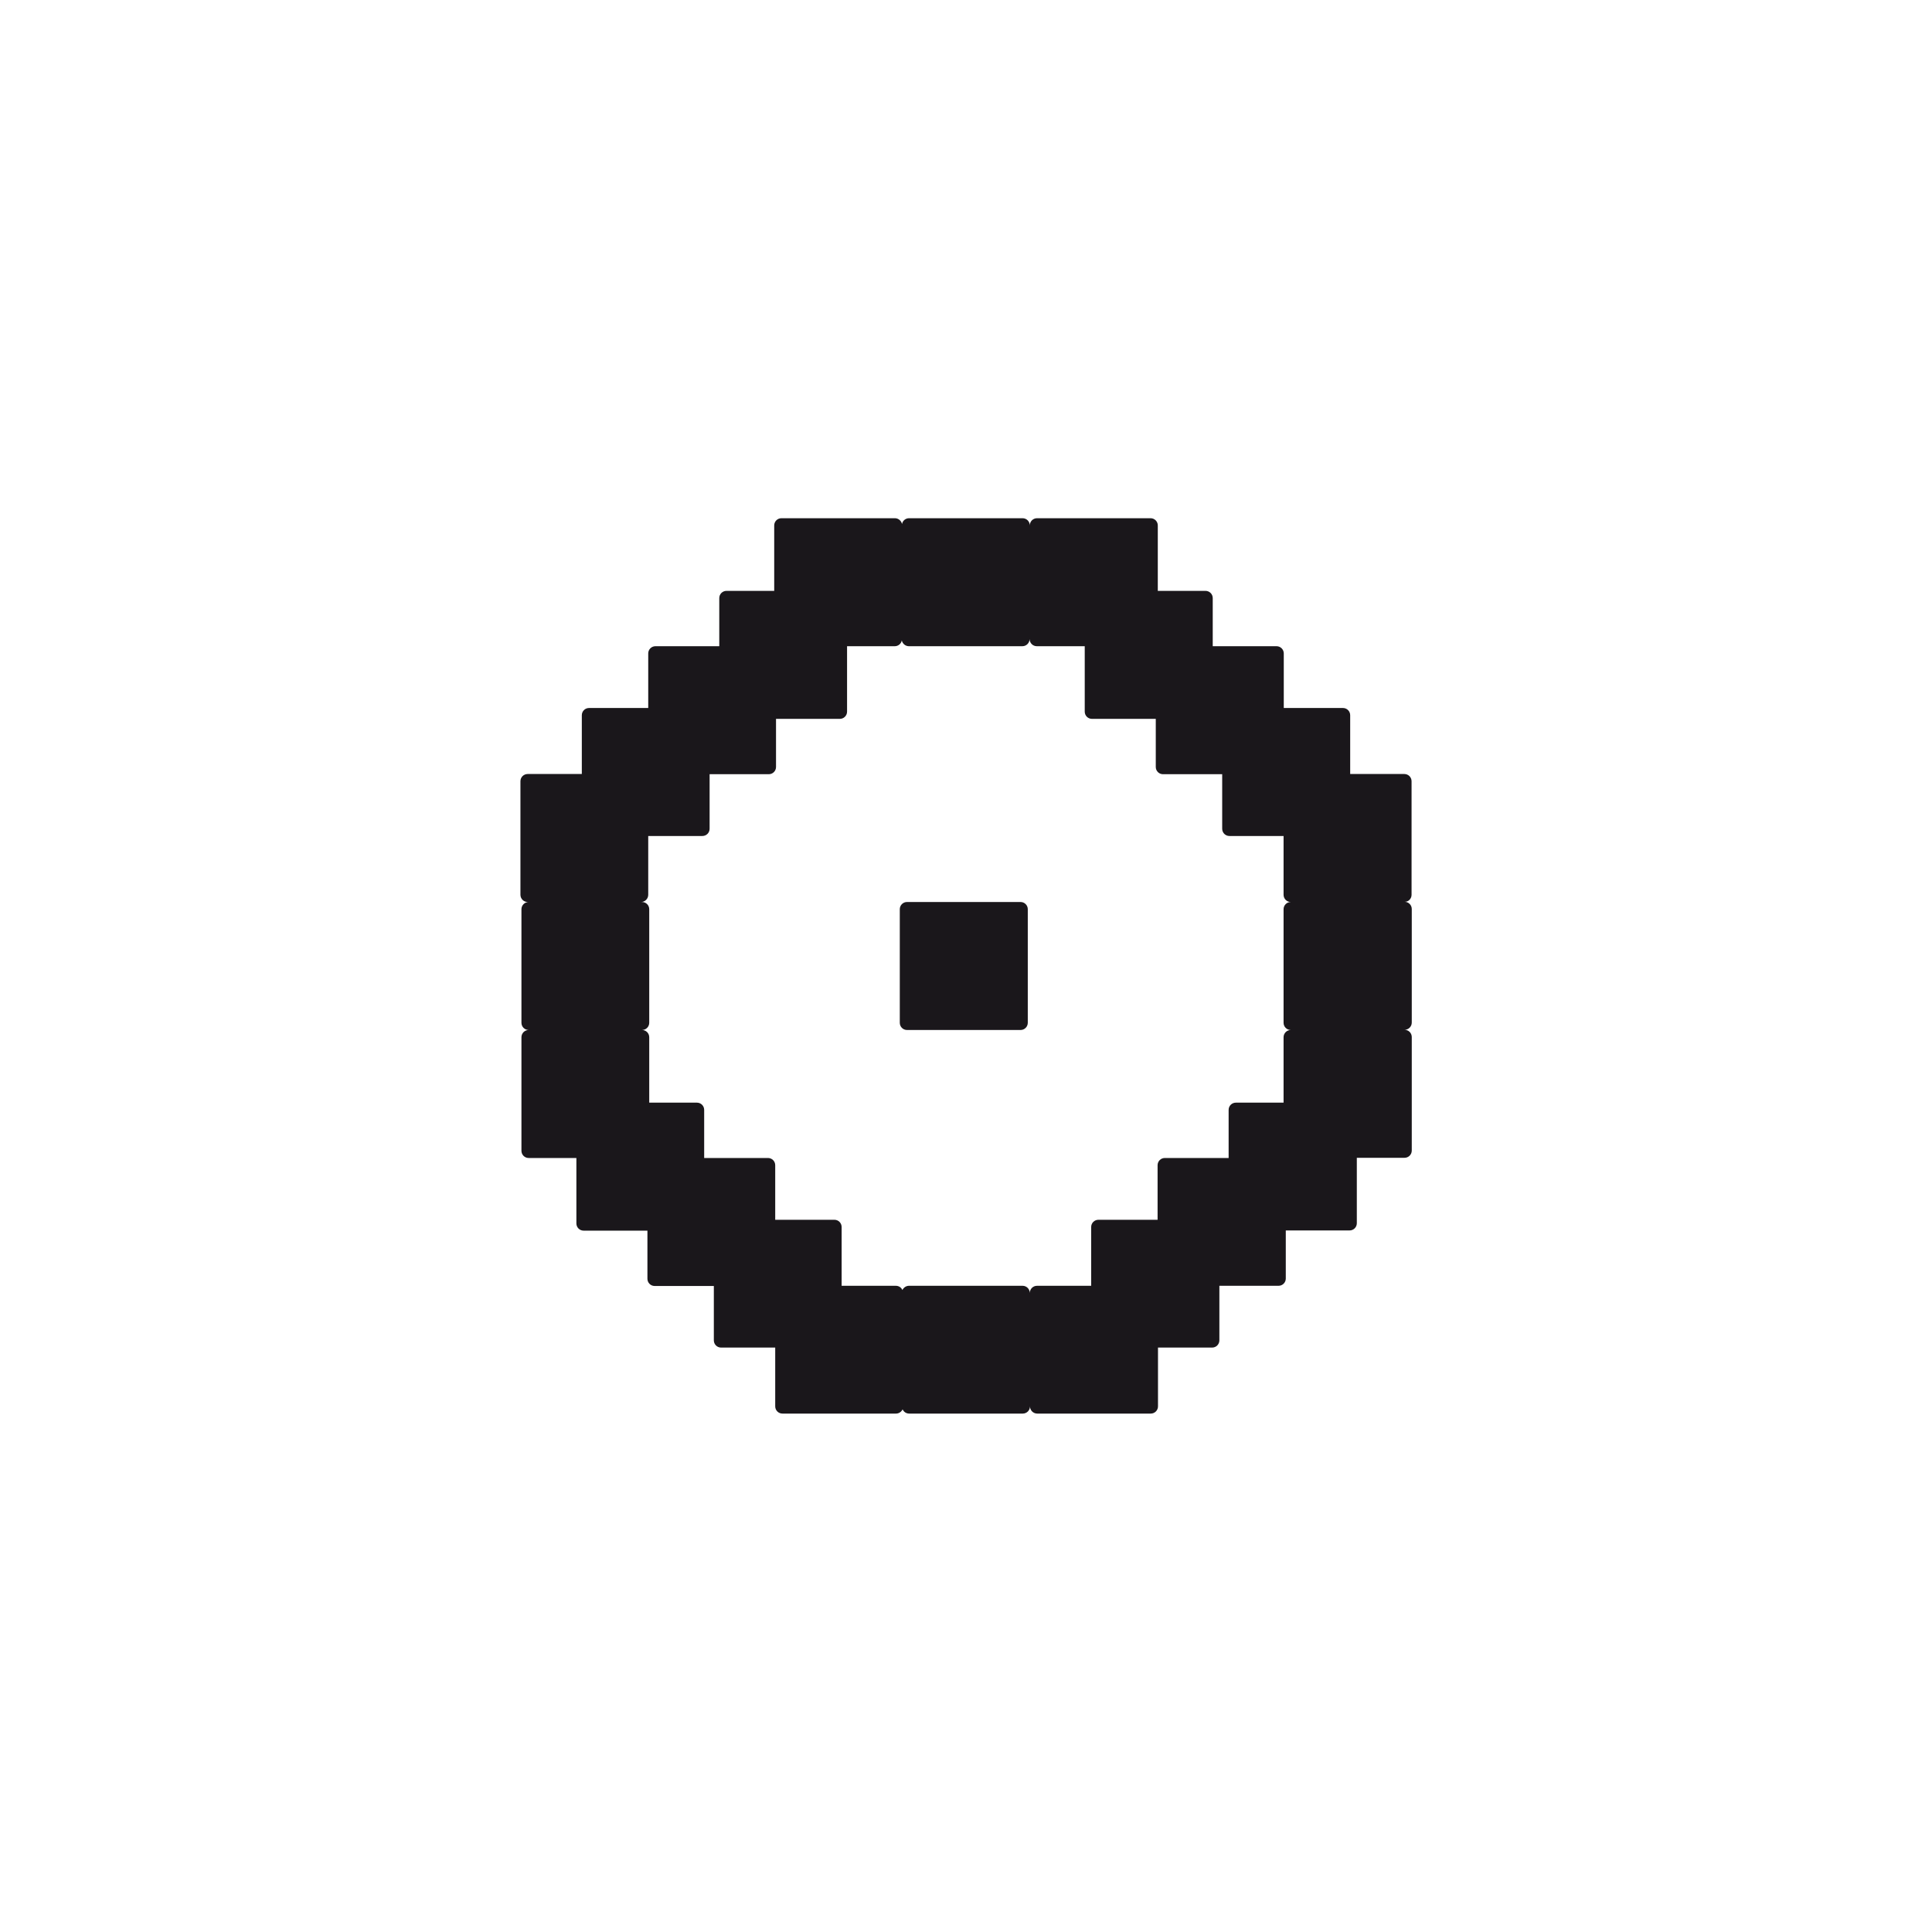 <?xml version="1.0" encoding="utf-8"?>
<!-- Generator: Adobe Illustrator 19.2.0, SVG Export Plug-In . SVG Version: 6.00 Build 0)  -->
<svg version="1.1" id="Livello_1" xmlns="http://www.w3.org/2000/svg" xmlns:xlink="http://www.w3.org/1999/xlink" x="0px" y="0px"
	 viewBox="0 0 960 960" style="enable-background:new 0 0 960 960;" xml:space="preserve">
<style type="text/css">
	.st0{fill:#1A171B;}
</style>
<g>
	<path class="st0" d="M507.1,448.2h-56.4c-2,0-3.6,1.6-3.6,3.6v56.4c0,2,1.6,3.6,3.6,3.6h56.4c2,0,3.6-1.6,3.6-3.6v-56.4
		C510.7,449.8,509.1,448.2,507.1,448.2z"/>
	<path class="st0" d="M701.4,444.6v-56.4c0-2-1.6-3.6-3.6-3.6h-26.9v-29.2c0-2-1.6-3.6-3.6-3.6h-29.4v-27.1c0-2-1.6-3.6-3.6-3.6
		h-31.7v-23.9c0-2-1.6-3.6-3.6-3.6h-23.7v-32.5c0-2-1.6-3.6-3.6-3.6h-56.4c-2,0-3.6,1.6-3.6,3.6c0-2-1.6-3.6-3.6-3.6h-56.4
		c-1.7,0-3.2,1.2-3.5,2.9c-0.3-1.6-1.8-2.9-3.5-2.9h-56.4c-2,0-3.6,1.6-3.6,3.6v32.5h-23.7c-2,0-3.6,1.6-3.6,3.6v23.9h-31.7
		c-2,0-3.6,1.6-3.6,3.6v27.1h-29.4c-2,0-3.6,1.6-3.6,3.6v29.2h-26.9c-2,0-3.6,1.6-3.6,3.6v56.4c0,2,1.6,3.6,3.6,3.6h0.5
		c-2,0-3.6,1.6-3.6,3.6v56.4c0,2,1.6,3.6,3.6,3.6c-2,0-3.6,1.6-3.6,3.6v56.4c0,2,1.6,3.6,3.6,3.6h23.7v32.5c0,2,1.6,3.6,3.6,3.6
		h31.7v23.9c0,2,1.6,3.6,3.6,3.6h29.4V666c0,2,1.6,3.6,3.6,3.6h26.9v29.2c0,2,1.6,3.6,3.6,3.6h56.4c1.5,0,2.7-0.9,3.3-2.1
		c0.6,1.3,1.8,2.1,3.3,2.1h56.4c2,0,3.6-1.6,3.6-3.6c0,2,1.6,3.6,3.6,3.6h56.4c2,0,3.6-1.6,3.6-3.6v-29.2h26.9c2,0,3.6-1.6,3.6-3.6
		v-27.1h29.4c2,0,3.6-1.6,3.6-3.6v-23.9h31.7c2,0,3.6-1.6,3.6-3.6v-32.5h23.7c2,0,3.6-1.6,3.6-3.6v-56.4c0-2-1.6-3.6-3.6-3.6
		c2,0,3.6-1.6,3.6-3.6v-56.4c0-2-1.6-3.6-3.6-3.6C699.8,448.2,701.4,446.6,701.4,444.6z M511.7,642.5c0-2-1.6-3.6-3.6-3.6h-56.4
		c-1.5,0-2.7,0.9-3.3,2.1c-0.6-1.3-1.8-2.1-3.3-2.1h-26.9v-29.2c0-2-1.6-3.6-3.6-3.6h-29.4V579c0-2-1.6-3.6-3.6-3.6h-31.7v-23.9
		c0-2-1.6-3.6-3.6-3.6h-23.7v-32.5c0-2-1.6-3.6-3.6-3.6c2,0,3.6-1.6,3.6-3.6v-56.4c0-2-1.6-3.6-3.6-3.6h-0.5c2,0,3.6-1.6,3.6-3.6
		v-29.2h26.9c2,0,3.6-1.6,3.6-3.6v-27.1h29.4c2,0,3.6-1.6,3.6-3.6v-23.9h31.7c2,0,3.6-1.6,3.6-3.6v-32.5h23.7c1.7,0,3.2-1.2,3.5-2.9
		c0.3,1.6,1.8,2.9,3.5,2.9h56.4c2,0,3.6-1.6,3.6-3.6c0,2,1.6,3.6,3.6,3.6H539v32.5c0,2,1.6,3.6,3.6,3.6h31.7v23.9
		c0,2,1.6,3.6,3.6,3.6h29.4v27.1c0,2,1.6,3.6,3.6,3.6h26.9v29.2c0,2,1.6,3.6,3.6,3.6c-2,0-3.6,1.6-3.6,3.6v56.4c0,2,1.6,3.6,3.6,3.6
		c-2,0-3.6,1.6-3.6,3.6v32.5h-23.7c-2,0-3.6,1.6-3.6,3.6v23.9h-31.7c-2,0-3.6,1.6-3.6,3.6v27.1h-29.4c-2,0-3.6,1.6-3.6,3.6v29.2
		h-26.9C513.3,638.9,511.7,640.5,511.7,642.5z"/>
</g>
</svg>
